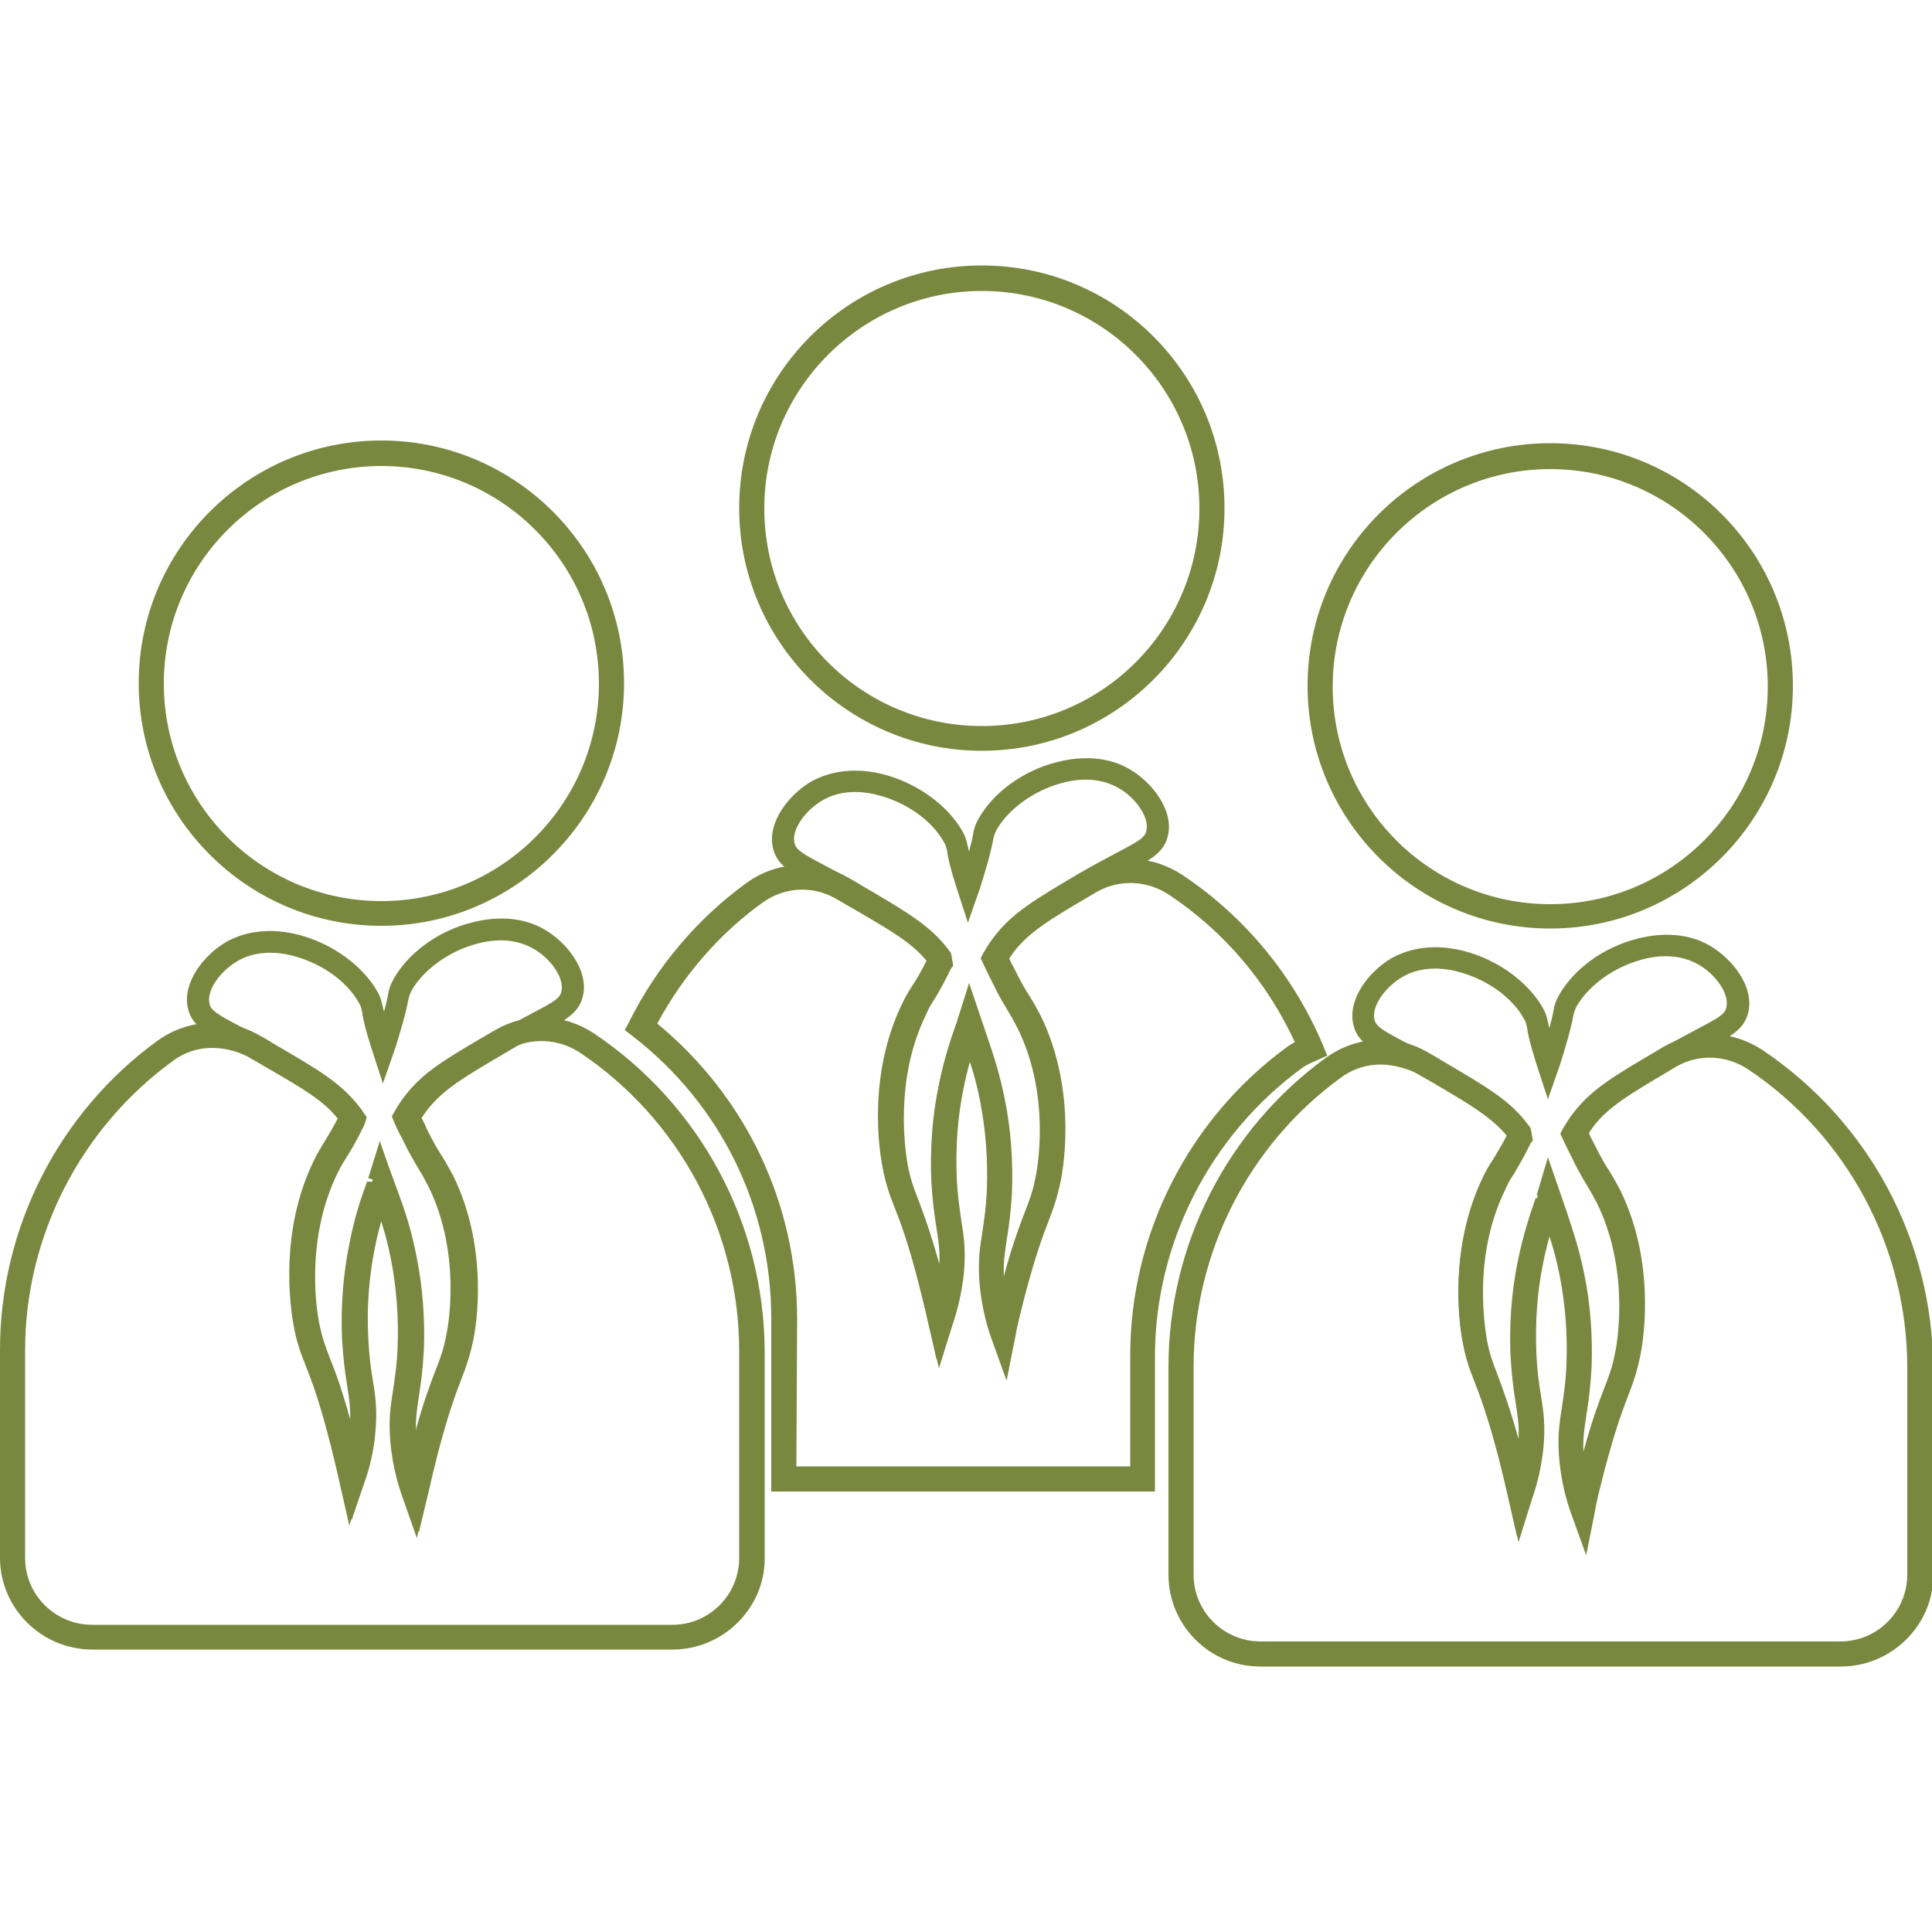 <?xml version="1.0" encoding="utf-8"?>
<!-- Generator: Adobe Illustrator 23.0.2, SVG Export Plug-In . SVG Version: 6.00 Build 0)  -->
<svg version="1.1" id="Layer_1" xmlns="http://www.w3.org/2000/svg" xmlns:xlink="http://www.w3.org/1999/xlink" x="0px" y="0px"
	 viewBox="0 0 500 500" style="enable-background:new 0 0 500 500;" xml:space="preserve">
<style type="text/css">
	.st0{fill:#7A873F;}
</style>
<g>
	<g>
		<path class="st0" d="M254.1,194.3c-34.6,0-62.8-28.1-62.8-62.8s28.1-62.8,62.8-62.8s62.8,28.1,62.8,62.8S288.7,194.3,254.1,194.3z
			 M254.1,75.3c-31,0-56.3,25.2-56.3,56.3s25.2,56.3,56.3,56.3s56.3-25.2,56.3-56.3S285.1,75.3,254.1,75.3z"/>
	</g>
	<g>
		<path class="st0" d="M259.8,355.1l-3.2-9.4c-1.4-4.2-2.4-8.5-2.9-12.8c-0.6-6.1-0.1-9.7,0.6-13.9c0.4-3,1-6.4,1.2-11.4
			c0.3-7.7-0.3-15.3-1.7-22.9c-1-4.8-2.1-8.5-3.2-11.9c-0.8,2.6-1.6,5.5-2.2,8.7c-1.5,7.4-2.1,15.3-1.7,22.9c0.2,5,0.7,8.4,1.2,11.4
			c0.7,4.2,1.2,7.9,0.6,13.9c-0.4,4.3-1.4,8.7-2.9,12.8l-3.2,9.4l-2.2-9.7c-0.6-2.6-1.5-6.5-2.7-11.2c-2.7-10.1-4.5-15-6-18.9
			c-1.3-3.3-2.3-5.9-3.1-10.2c-0.8-3.8-4-23.7,5.2-42.4c1-2.1,1.8-3.3,2.7-4.7c1-1.5,2-3.2,3.6-6.4c-4-4.9-9.4-8.1-19.6-14.1
			c-4-2.3-7.2-4-9.7-5.4c-6.2-3.3-9.6-5-10.6-9.6c-1.4-6.5,4.1-13.6,9.9-17c5.3-3,12-3.7,19.1-1.8c8.5,2.3,16.2,7.9,20,14.5
			c1,1.7,1.1,2.6,1.5,4.2c0.1,0.3,0.1,0.7,0.3,1.1c0.6-2.2,0.9-3.5,1-4.3c0.3-1.6,0.5-2.4,1.5-4.2c3.8-6.7,11.4-12.3,20-14.5
			c7.1-1.9,13.9-1.3,19.1,1.8l0,0c5.8,3.4,11.3,10.5,9.9,17c-1,4.5-4.3,6.3-10.6,9.6c-2.6,1.4-5.8,3-9.7,5.4
			c-10.6,6.2-15.9,9.4-20,14.6c-0.5,0.7-1,1.4-1.5,2.1c0.5,1,1,1.9,1.3,2.8c2,4,3.1,5.8,4.2,7.5c0.9,1.4,1.6,2.7,2.7,4.7
			c9.2,18.8,6,38.6,5.2,42.4c-0.9,4.3-1.8,6.9-3.1,10.2c-1.5,3.9-3.3,8.7-6,18.9c-1.2,4.7-2.1,8.6-2.7,11.2L259.8,355.1z M250.4,256
			l4.2,11.4c1.6,4.4,3.3,9.4,4.6,16.2c1.6,7.9,2.2,16,1.9,24.2c-0.3,5.3-0.8,8.9-1.3,12c-0.6,4.2-1.1,7.1-0.5,12.4
			c0,0.1,0,0.2,0,0.3c2.7-10.3,4.7-15.4,6.1-19.1c1.2-3.1,2.1-5.5,2.9-9.4c0.4-2.2,3.9-21.4-4.8-38.9c-0.9-1.8-1.6-2.9-2.4-4.2
			c-1.1-1.7-2.3-3.8-4.4-8c-0.6-1.1-1.3-2.6-2-4.2l-0.6-1.3l0.7-1.2c0.8-1.4,1.6-2.6,2.6-3.9c4.7-6.1,10.3-9.4,21.6-16.1
			c4.1-2.4,7.4-4.1,10-5.5c5.5-2.9,7.4-3.9,7.7-5.8c0.8-3.6-3.1-8.7-7.3-11c-4-2.3-9.2-2.8-14.8-1.2c-7,1.9-13.5,6.6-16.6,11.9
			c-0.5,1-0.6,1.2-0.9,2.4c-0.3,1.6-0.8,4.1-2.5,9.7c-0.3,1.1-0.7,2.2-1,3.2l-3.1,8.9l-2.9-8.9c-1.8-5.6-2.3-8.1-2.5-9.7
			c-0.3-1.2-0.3-1.5-0.9-2.4c-3-5.4-9.5-10-16.5-11.9c-5.6-1.6-10.9-1.1-14.8,1.2c-4.2,2.4-8.1,7.4-7.3,11c0.3,1.8,2.2,2.9,7.7,5.8
			c2.6,1.4,5.9,3.1,10,5.5c11.3,6.6,16.9,10,21.6,16.1l1.4,2l-0.5,1.8c-2.3,4.7-3.5,6.7-4.6,8.4c-0.8,1.3-1.5,2.4-2.4,4.2
			c-8.4,17.1-5.5,35.4-4.8,38.9c0.8,3.9,1.6,6.1,2.9,9.4c1.5,3.7,3.4,8.9,6.1,19.1c0-0.1,0-0.2,0-0.2c0.6-5.3,0.1-8.3-0.5-12.4
			c-0.5-3.1-1-6.7-1.3-12c-0.3-8,0.3-16.4,1.9-24.2c1.3-6.8,3-11.5,4.6-16.2L250.4,256z"/>
	</g>
	<g>
		<path class="st0" d="M98.7,239.6c-34.6,0-62.8-28.1-62.8-62.8S64.1,114,98.7,114s62.8,28.1,62.8,62.8S133.2,239.6,98.7,239.6z
			 M98.7,120.6c-31,0-56.3,25.2-56.3,56.3s25.2,56.3,56.3,56.3S155,208,155,176.9S129.7,120.6,98.7,120.6z"/>
	</g>
	<g>
		<path class="st0" d="M108.4,396.6l-3.2-9.4c-1.4-4.2-2.4-8.5-2.9-12.8c-0.6-6.1-0.1-9.7,0.6-13.9c0.4-3,1-6.4,1.2-11.4
			c0.3-7.7-0.3-15.3-1.7-22.9c-1-4.8-2.1-8.5-3.2-11.9c-0.8,2.6-1.6,5.5-2.2,8.7c-1.5,7.4-2.1,15.3-1.7,22.9c0.2,5,0.7,8.4,1.2,11.4
			c0.7,4.2,1.2,7.9,0.6,13.9c-0.4,4.3-1.4,8.7-2.9,12.8l-3.2,9.4l-2.2-9.7c-0.6-2.6-1.5-6.5-2.7-11.2c-2.7-10.1-4.5-15-6-18.9
			c-1.3-3.3-2.3-5.9-3.1-10.2c-0.8-3.8-4-23.7,5.2-42.4c1-2.1,1.8-3.3,2.7-4.7c1-1.5,2-3.2,3.6-6.4c-4-4.9-9.4-8.1-19.6-14.1
			c-4-2.3-7.2-4-9.7-5.4c-6.2-3.3-9.6-5-10.6-9.6c-1.4-6.5,4.1-13.6,9.9-17c5.3-3,12-3.7,19.1-1.8c8.5,2.3,16.2,7.9,20,14.5
			c1,1.7,1.1,2.6,1.5,4.2c0.1,0.3,0.1,0.7,0.3,1.1c0.6-2.2,0.9-3.5,1-4.3c0.3-1.6,0.5-2.4,1.5-4.2c3.8-6.7,11.4-12.3,20-14.5
			c7.1-1.9,13.9-1.3,19.1,1.8l0,0c5.8,3.4,11.3,10.5,9.9,17c-1,4.5-4.3,6.3-10.6,9.6c-2.6,1.4-5.8,3-9.7,5.4
			c-10.6,6.2-15.9,9.4-20,14.6c-0.5,0.7-1,1.4-1.5,2.1c0.5,1,1,1.9,1.3,2.8c2,4,3.1,5.8,4.2,7.5c0.9,1.4,1.6,2.7,2.7,4.7
			c9.2,18.8,6,38.6,5.2,42.4c-0.9,4.3-1.8,6.9-3.1,10.2c-1.5,3.9-3.3,8.7-6,18.9c-1.2,4.7-2.1,8.6-2.7,11.2L108.4,396.6z M99,297.6
			l4.2,11.4c1.6,4.4,3.3,9.4,4.6,16.2c1.6,7.9,2.2,16,1.9,24.2c-0.3,5.3-0.8,8.9-1.3,12c-0.6,4.2-1.1,7.1-0.5,12.4
			c0,0.1,0,0.2,0,0.3c2.7-10.3,4.7-15.4,6.1-19.1c1.2-3.1,2.1-5.5,2.9-9.4c0.4-2.2,3.9-21.4-4.8-38.9c-0.9-1.8-1.6-2.9-2.4-4.2
			c-1.1-1.7-2.3-3.8-4.4-8c-0.6-1.1-1.3-2.6-2-4.2l-0.6-1.3l0.7-1.2c0.8-1.4,1.6-2.6,2.6-3.9c4.7-6.1,10.3-9.4,21.6-16.1
			c4.1-2.4,7.4-4.1,10-5.5c5.5-2.9,7.4-3.9,7.7-5.8c0.8-3.6-3.1-8.7-7.3-11c-4-2.3-9.2-2.8-14.8-1.2c-7,1.9-13.5,6.6-16.6,11.9
			c-0.5,1-0.6,1.2-0.9,2.4c-0.3,1.6-0.8,4.1-2.5,9.7c-0.3,1.1-0.7,2.2-1,3.2l-3.1,8.9l-2.9-8.9c-1.8-5.6-2.3-8.1-2.5-9.7
			c-0.3-1.2-0.3-1.5-0.9-2.4c-3-5.4-9.5-10-16.5-11.9c-5.6-1.6-10.9-1.1-14.8,1.2c-4.2,2.4-8.1,7.4-7.3,11c0.3,1.8,2.2,2.9,7.7,5.8
			c2.6,1.4,5.9,3.1,10,5.5c11.3,6.6,16.9,10,21.6,16.1l1.4,2l-0.5,1.8c-2.3,4.7-3.5,6.7-4.6,8.4c-0.8,1.3-1.5,2.4-2.4,4.2
			c-8.4,17.1-5.5,35.4-4.8,38.9c0.8,3.9,1.6,6.1,2.9,9.4c1.5,3.7,3.4,8.9,6.1,19.1c0-0.1,0-0.2,0-0.2c0.6-5.3,0.1-8.3-0.5-12.4
			c-0.5-3.1-1-6.7-1.3-12c-0.3-8,0.3-16.4,1.9-24.2c1.3-6.8,3-11.5,4.6-16.2L99,297.6z"/>
	</g>
	<g>
		<path class="st0" d="M401.2,240.3c-34.6,0-62.8-28.1-62.8-62.8s28.1-62.8,62.8-62.8s62.8,28.1,62.8,62.8S435.8,240.3,401.2,240.3z
			 M401.2,121.4c-31,0-56.3,25.2-56.3,56.3s25.2,56.3,56.3,56.3s56.3-25.2,56.3-56.3S432.2,121.4,401.2,121.4z"/>
	</g>
	<g>
		<path class="st0" d="M410,400.8l-3.2-9.4c-1.4-4.2-2.4-8.5-2.9-12.8c-0.6-6.1-0.1-9.7,0.6-13.9c0.4-3,1-6.4,1.2-11.4
			c0.3-7.7-0.3-15.3-1.7-22.9c-1-4.8-2.1-8.5-3.2-11.9c-0.8,2.6-1.6,5.5-2.2,8.7c-1.5,7.4-2.1,15.3-1.7,22.9c0.2,5,0.7,8.4,1.2,11.4
			c0.7,4.2,1.2,7.9,0.6,13.9c-0.4,4.3-1.4,8.7-2.9,12.8l-3.2,9.4l-2.2-9.7c-0.6-2.6-1.5-6.5-2.7-11.2c-2.7-10.1-4.5-15-6-18.9
			c-1.3-3.3-2.3-5.9-3.1-10.2c-0.8-3.8-4-23.7,5.2-42.4c1-2.1,1.8-3.3,2.7-4.7c1-1.5,2-3.2,3.6-6.4c-4-4.9-9.4-8.1-19.6-14.1
			c-4-2.3-7.2-4-9.7-5.4c-6.2-3.3-9.6-5-10.6-9.6c-1.4-6.5,4.1-13.6,9.9-17c5.3-3,12-3.7,19.1-1.8c8.5,2.3,16.2,7.9,20,14.5
			c1,1.7,1.1,2.6,1.5,4.2c0.1,0.3,0.1,0.7,0.3,1.1c0.6-2.2,0.9-3.5,1-4.3c0.3-1.6,0.5-2.4,1.5-4.2c3.8-6.7,11.4-12.3,20-14.5
			c7.1-1.9,13.9-1.3,19.1,1.8l0,0c5.8,3.4,11.3,10.5,9.9,17c-1,4.5-4.3,6.3-10.6,9.6c-2.6,1.4-5.8,3-9.7,5.4
			c-10.6,6.2-15.9,9.4-20,14.6c-0.5,0.7-1,1.4-1.5,2.1c0.5,1,1,1.9,1.3,2.8c2,4,3.1,5.8,4.2,7.5c0.9,1.4,1.6,2.7,2.7,4.7
			c9.2,18.8,6,38.6,5.2,42.4c-0.9,4.3-1.8,6.9-3.1,10.2c-1.5,3.9-3.3,8.7-6,18.9c-1.2,4.7-2.1,8.6-2.7,11.2L410,400.8z M400.5,301.7
			l4.2,11.4c1.6,4.4,3.3,9.4,4.6,16.2c1.6,7.9,2.2,16,1.9,24.2c-0.3,5.3-0.8,8.9-1.3,12c-0.6,4.2-1.1,7.1-0.5,12.4
			c0,0.1,0,0.2,0,0.3c2.7-10.3,4.7-15.4,6.1-19.1c1.2-3.1,2.1-5.5,2.9-9.4c0.4-2.2,3.9-21.4-4.8-38.9c-0.9-1.8-1.6-2.9-2.4-4.2
			c-1.1-1.7-2.3-3.8-4.4-8c-0.6-1.1-1.3-2.6-2-4.2l-0.6-1.3l0.7-1.2c0.8-1.4,1.6-2.6,2.6-3.9c4.7-6.1,10.3-9.4,21.6-16.1
			c4.1-2.4,7.4-4.1,10-5.5c5.5-2.9,7.4-3.9,7.7-5.8c0.8-3.6-3.1-8.7-7.3-11c-4-2.3-9.2-2.8-14.8-1.2c-7,1.9-13.5,6.6-16.6,11.9
			c-0.5,1-0.6,1.2-0.9,2.4c-0.3,1.6-0.8,4.1-2.5,9.7c-0.3,1.1-0.7,2.2-1,3.2l-3.1,8.9l-2.9-8.9c-1.8-5.6-2.3-8.1-2.5-9.7
			c-0.3-1.2-0.3-1.5-0.9-2.4c-3-5.4-9.5-10-16.5-11.9c-5.6-1.6-10.9-1.1-14.8,1.2c-4.2,2.4-8.1,7.4-7.3,11c0.3,1.8,2.2,2.9,7.7,5.8
			c2.6,1.4,5.9,3.1,10,5.5c11.3,6.6,16.9,10,21.6,16.1l1.4,2l-0.5,1.8c-2.3,4.7-3.5,6.7-4.6,8.4c-0.8,1.3-1.5,2.4-2.4,4.2
			c-8.4,17.1-5.5,35.4-4.8,38.9c0.8,3.9,1.6,6.1,2.9,9.4c1.5,3.7,3.4,8.9,6.1,19.1c0-0.1,0-0.2,0-0.2c0.6-5.3,0.1-8.3-0.5-12.4
			c-0.5-3.1-1-6.7-1.3-12c-0.3-8,0.3-16.4,1.9-24.2c1.3-6.8,3-11.5,4.6-16.2L400.5,301.7z"/>
	</g>
	<g>
		<path class="st0" d="M476.4,431.3H326.2c-13.2,0-23.8-10.7-23.8-23.8v-53.8c0-31.5,15.2-61.4,40.8-80c7.7-5.5,17.5-6.2,25.7-1.7
			c1.8,1,3.2,1.8,4.8,2.8c11.2,6.6,17.1,10,21.7,16.2l0.7,0.9l0.6,3.2l-0.6,0.8c-2,4.2-3.3,6.1-4.3,7.9c-0.8,1.2-1.5,2.3-2.3,4.2
			c-8,16.4-5.5,33.8-4.7,38.7c0.7,3.8,1.6,6.1,2.8,9.2c1.3,3.5,3,8,5.4,16.5c0.2-3.7-0.3-6.3-0.8-9.7c-0.5-3.1-1-6.8-1.3-12.1
			c-0.3-8.3,0.3-16.4,1.9-24.2c1.4-6.9,3.1-11.9,4.6-16.3l3.2,0.1h0.1l-3-0.9l2.9-9.8l4.8,13.9c1.7,5.2,3.3,9.8,4.6,16.3
			c1.6,7.8,2.2,15.9,1.9,24.2c-0.3,5.4-0.8,8.9-1.3,12c-0.5,3.4-1,6.1-0.8,9.8c2.3-8.5,4.1-13.1,5.4-16.5c1.2-3.1,2.1-5.4,2.8-9.2
			c0.1-0.3,4.3-20.3-4.7-38.6c-1-1.9-1.6-3-2.4-4.3c-1-1.7-2.3-3.7-4.3-7.9c-0.6-1.1-1.3-2.7-2.1-4.3l-0.7-1.5l0.8-1.5
			c0.8-1.3,1.6-2.7,2.6-3.9c4.7-6.1,10.3-9.4,21.5-16l2-1.2c8-4.5,17.7-4.2,25.5,1l0,0c27.4,18.4,44,49.2,44.1,82.3v53.8
			C500.3,420.6,489.5,431.3,476.4,431.3z M357.3,275.5c-3.6,0-7.2,1.1-10.3,3.4c-23.9,17.4-38.1,45.4-38.1,74.8v53.8
			c0,9.6,7.8,17.3,17.3,17.3h150.1c9.6,0,17.3-7.8,17.3-17.3v-53.8c-0.1-30.9-15.5-59.7-41.1-76.9c-5.7-3.8-12.9-4.1-18.6-0.8
			l-1.7,1c-10.6,6.3-15.9,9.4-19.8,14.5c-0.4,0.6-0.9,1.2-1.2,1.8c0.4,0.9,0.8,1.7,1.2,2.4c2,4,3.1,5.9,4.2,7.5
			c0.9,1.5,1.6,2.7,2.7,4.8c10,20.3,5.4,41.9,5.2,42.9c-0.9,4.3-1.8,6.9-3.1,10.2c-1.5,3.9-3.3,8.7-6,18.8
			c-1.2,4.7-2.2,8.5-2.6,11.1l-2.3,11.5l-4-11.1c-1-2.8-2.3-7.3-2.9-13c-0.6-6.1-0.1-9.7,0.6-14c0.4-2.9,1-6.3,1.2-11.3
			c0.3-7.8-0.3-15.4-1.7-22.7c-0.8-4.1-1.7-7.4-2.7-10.4c-0.6,2.2-1.2,4.6-1.7,7.2c-1.5,7.4-2,15-1.7,22.7c0.2,4.9,0.7,8.3,1.2,11.3
			c0.7,4.2,1.2,7.9,0.6,13.9c-0.5,4.3-1.4,8.5-2.9,12.8l-3.5,11.2l-3.1-13.5c-0.5-2.4-1.3-5.5-2.2-9.1c-2.6-10.1-4.5-15-6-18.8
			c-1.3-3.3-2.3-5.9-3.1-10.3c-1-5.5-3.6-24.6,5.2-42.8c1-2.1,1.8-3.3,2.7-4.7c0.9-1.5,1.9-3.1,3.5-6.1c-3.7-4.6-8.8-7.6-18.7-13.4
			c-2.1-1.2-3.5-2-4.7-2.7C363.4,276.3,360.3,275.5,357.3,275.5z"/>
	</g>
	<g>
		<path class="st0" d="M174,426.9H23.9C10.7,426.9,0,416.2,0,403.1v-53.8c0-31.5,15.2-61.4,40.8-80c7.7-5.5,17.6-6.1,25.7-1.7
			c1.8,1,3.3,1.8,4.8,2.8c11.2,6.5,17.1,10,21.7,16.1l0.7,0.9l0.6,2v1.5l-0.7,0.8c-2,4-3.2,6-4.2,7.7c-0.8,1.2-1.5,2.3-2.3,4.2
			c-8,16.4-5.5,33.8-4.7,38.7c0.7,3.8,1.6,6.1,2.8,9.2c1.3,3.5,3,8,5.4,16.5c0.2-3.7-0.3-6.3-0.8-9.7c-0.5-3.1-1-6.8-1.3-12.1
			c-0.3-8.2,0.3-16.4,1.9-24.2c1.3-6.8,2.9-11.6,4.6-16.2l3,0.1l0.2-0.1l-2.9-0.9l3-9.6l4.9,14.5c1.5,4.4,3,9,4.3,15.4
			c1.6,7.8,2.2,15.9,1.9,24.2c-0.3,5.4-0.8,8.9-1.3,12c-0.5,3.4-1,6.1-0.8,9.8c2.3-8.5,4.1-13.1,5.4-16.5c1.2-3.1,2.1-5.4,2.8-9.2
			c0.1-0.3,4.4-20.3-4.7-38.6c-1-1.9-1.6-3-2.4-4.3c-1-1.7-2.3-3.7-4.3-7.9c-0.6-1.1-1.4-2.6-2.1-4.3l-0.6-1.5l0.8-1.4
			c0.8-1.3,1.6-2.7,2.6-3.9c4.7-6.1,10.3-9.4,21.6-16l1.9-1.1c8-4.6,17.7-4.2,25.5,1l0,0c27.4,18.4,44,49.2,44.1,82.3v53.8
			C197.8,416.2,187.2,426.9,174,426.9z M54.9,271.2c-3.6,0-7.2,1.1-10.2,3.4c-23.9,17.4-38.2,45.4-38.2,74.8v53.8
			c0,9.6,7.8,17.3,17.4,17.3H174c9.6,0,17.3-7.8,17.3-17.3v-53.8c-0.1-30.9-15.5-59.7-41.1-76.9c-5.7-3.8-12.9-4.1-18.7-0.8l-1.7,1
			c-10.6,6.2-15.9,9.4-19.8,14.5c-0.4,0.6-0.9,1.2-1.3,1.8c0.4,0.9,0.9,1.7,1.2,2.3c2,4,3.1,5.9,4.2,7.5c0.9,1.5,1.6,2.7,2.7,4.8
			c10,20.4,5.4,41.9,5.2,42.9c-0.9,4.2-1.8,6.9-3.1,10.2c-1.5,3.9-3.3,8.7-6,18.8c-1.2,4.7-2.2,8.5-2.7,11.1l-2.3,11.5l-3.9-11.1
			c-1-2.8-2.3-7.4-2.9-13c-0.6-6.1-0.1-9.7,0.6-14c0.4-2.9,1-6.3,1.2-11.3c0.3-7.8-0.3-15.4-1.7-22.7c-0.8-4.1-1.7-7.4-2.7-10.4
			c-0.6,2.2-1.2,4.6-1.7,7.2c-1.5,7.4-2.1,15-1.7,22.7c0.2,5,0.7,8.4,1.2,11.3c0.7,4.2,1.2,7.9,0.6,13.9c-0.5,4.3-1.5,8.6-2.9,12.9
			l-3.6,11.2l-3-13.2c-0.6-2.5-1.3-5.7-2.3-9.4c-2.6-10.1-4.5-15-6-18.8c-1.3-3.3-2.3-5.9-3.1-10.3c-1-5.5-3.6-24.6,5.2-42.7
			c1-2.1,1.8-3.3,2.7-4.8c0.9-1.5,1.9-3.1,3.5-6.1c-3.7-4.7-8.9-7.7-18.9-13.5c-1.9-1.1-3.3-1.9-4.5-2.6
			C61,271.9,57.9,271.2,54.9,271.2z"/>
	</g>
	<g>
		<path class="st0" d="M299,386h-99.4v-45.1c-0.1-28.6-13.1-55.1-35.8-72.7l-2.1-1.6l1.2-2.3c7.1-14.2,17.6-26.6,30.3-35.8
			c7.6-5.5,17.5-6.2,25.7-1.7l0.9,0.5c1.2,0.7,2.5,1.4,3.9,2.3c11.2,6.6,17.1,10,21.7,16.1l0.7,0.9l0.6,3.3l-0.6,0.8
			c-2,4.1-3.2,6.1-4.2,7.8c-0.8,1.2-1.5,2.3-2.3,4.2c-8.2,16.8-5.3,35.2-4.7,38.7c0.7,3.8,1.6,6.1,2.8,9.2c1.3,3.4,3,8,5.4,16.5
			c0.2-3.7-0.3-6.3-0.8-9.7c-0.5-3.1-1-6.8-1.3-12.1c-0.3-8.3,0.3-16.5,1.9-24.2c1.4-6.8,3-11.6,4.6-16.2l3,0.1l0.2-0.1l-2.9-0.9
			l3-9.6l4.9,14.5c1.5,4.4,3,9,4.3,15.4c1.6,7.8,2.2,15.9,1.9,24.2c-0.3,5.4-0.8,8.9-1.3,12c-0.5,3.4-1,6.1-0.8,9.8
			c2.3-8.5,4.1-13.1,5.4-16.5c1.2-3.1,2.1-5.4,2.8-9.2c0.1-0.3,4.4-20.3-4.7-38.6c-1-1.9-1.6-3-2.4-4.3c-1-1.7-2.3-3.7-4.3-7.9
			c-0.6-1.1-1.3-2.7-2.1-4.3l-0.7-1.5l0.8-1.5c0.8-1.3,1.6-2.7,2.6-3.9c4.7-6.1,10.3-9.4,21.5-16l1.9-1.1c8-4.6,17.7-4.2,25.5,1
			c16,10.7,28.6,25.9,36.2,43.8l1.2,2.9l-2.9,1.3c-1.4,0.6-2.5,1.1-3.5,1.8c-23.9,17.4-38.2,45.4-38.2,74.8V386H299z M206.1,379.5
			h86.4v-28.7c0-31.5,15.2-61.4,40.8-80c0.6-0.4,1.2-0.8,1.8-1.1c-7.2-15.6-18.4-28.7-32.5-38.1c-5.7-3.8-12.9-4.1-18.7-0.8l-1.7,1
			c-10.6,6.2-15.8,9.4-19.8,14.5c-0.4,0.6-0.9,1.2-1.2,1.8c0.4,0.9,0.8,1.7,1.2,2.4c2,4,3.1,5.9,4.2,7.5c0.9,1.5,1.6,2.7,2.7,4.8
			c10,20.4,5.4,41.9,5.2,42.9c-0.9,4.2-1.8,6.9-3.1,10.2c-1.5,3.9-3.3,8.7-6,18.8c-1.2,4.7-2.2,8.5-2.6,11.1l-2.3,11.5l-4-11.1
			c-1-2.8-2.3-7.4-2.9-13c-0.6-6.1-0.1-9.7,0.6-14c0.4-2.9,1-6.3,1.2-11.3c0.3-7.8-0.3-15.4-1.7-22.7c-0.8-4.1-1.7-7.4-2.7-10.4
			c-0.6,2.2-1.2,4.6-1.7,7.2c-1.5,7.4-2,15-1.7,22.7c0.2,4.9,0.8,8.3,1.2,11.3c0.7,4.2,1.2,7.9,0.6,14c-0.5,4.2-1.4,8.5-2.9,12.9
			l-3.5,11.2l-3.2-13.6c-0.5-2.4-1.3-5.5-2.2-9c-2.6-10.1-4.5-15-6-18.8c-1.3-3.3-2.3-6-3.1-10.3c-1-5.5-3.6-24.5,5.2-42.8
			c1-2.1,1.8-3.3,2.7-4.7c0.9-1.5,1.9-3.1,3.5-6.1c-3.8-4.7-8.9-7.7-18.7-13.4c-1.9-1.1-3.2-1.8-4.3-2.5l-0.9-0.5
			c-6-3.3-13.2-2.8-18.8,1.3c-11.2,8.1-20.5,18.9-27.1,31.2c22.9,18.9,36.1,46.5,36.2,76.2L206.1,379.5L206.1,379.5z M242.4,247.9
			L242.4,247.9l0.4-0.4L242.4,247.9z"/>
	</g>
</g>
</svg>
